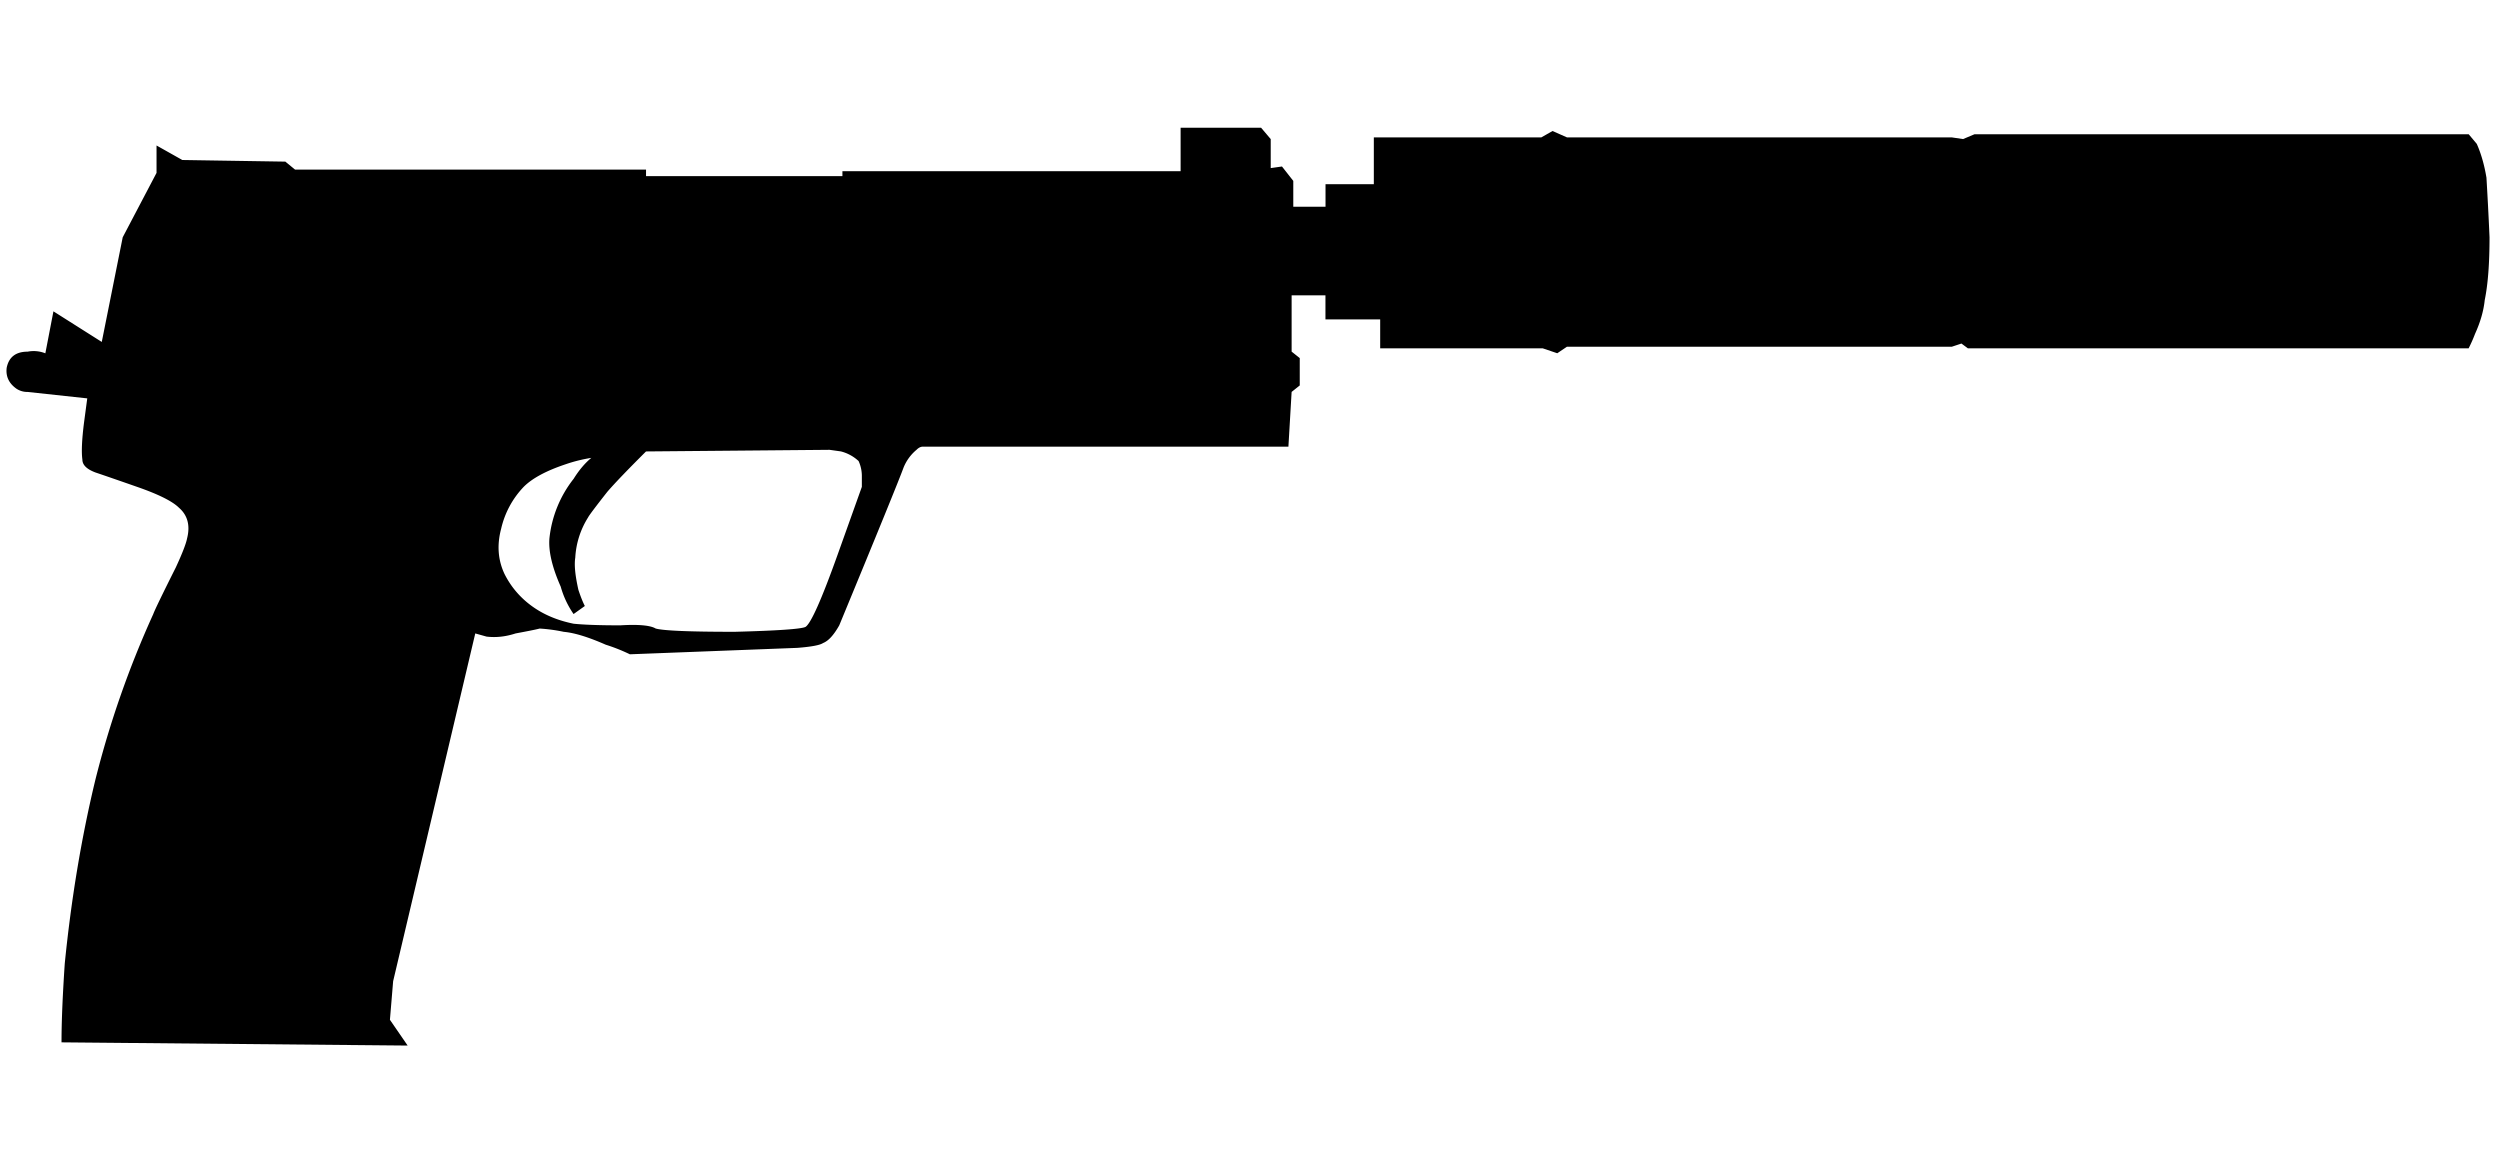 <svg xmlns="http://www.w3.org/2000/svg" xml:space="preserve" viewBox="0 0 69.25 32">
  <path
    fill-rule="evenodd"
    d="M68.96 6.573c0 .714-.042 1.294-.133 1.739-.031.298-.12.61-.269.937a4.032 4.032 0 0 1-.177.4h-13.87l-.179-.133-.269.089h-10.66l-.267.18-.401-.136h-4.504v-.802h-1.516V8.18h-.937v1.56l.225.179v.758l-.225.179-.089 1.516H25.565c-.06 0-.119.028-.179.089a1.247 1.247 0 0 0-.358.492c-.118.325-.712 1.783-1.781 4.37-.151.267-.298.43-.448.489-.088.06-.327.104-.713.134l-4.638.178a4.934 4.934 0 0 0-.67-.266c-.475-.209-.862-.329-1.16-.356a4.561 4.561 0 0 0-.668-.091c-.12.031-.341.074-.667.135-.271.088-.536.12-.805.088l-.313-.088-2.275 9.633-.089 1.069.491.714-9.588-.089c0-.564.03-1.292.09-2.184.179-1.786.46-3.479.847-5.086a26.875 26.875 0 0 1 1.605-4.594c.029-.087.238-.522.625-1.293.178-.386.283-.655.311-.802.091-.356.015-.641-.223-.848-.179-.179-.563-.372-1.159-.579-.597-.209-.982-.341-1.16-.401-.238-.09-.358-.208-.358-.357-.029-.208-.014-.551.046-1.026l.089-.668-1.651-.178a.543.543 0 0 1-.312-.091c-.208-.148-.298-.34-.269-.578.06-.299.255-.447.581-.447a.871.871 0 0 1 .49.046l.224-1.163 1.339.848.58-2.899.937-1.784V4.03l.714.402 2.854.045.269.221h9.722v.18h5.44v-.135h9.368V3.538h2.229l.267.315v.803l.312-.044.313.399v.716h.893v-.625h1.338V3.806h4.639l.311-.177.401.177h10.66l.311.046.314-.132h13.693l.223.266c.119.268.209.581.268.936.026.446.057.996.085 1.651zM22.978 12.46l-5.083.045c-.506.504-.864.877-1.07 1.115-.327.416-.506.653-.536.714a2.32 2.32 0 0 0-.354 1.114c-.033.208 0 .505.087.892.059.178.118.33.178.446l-.312.223a2.52 2.52 0 0 1-.356-.759c-.237-.534-.342-.981-.313-1.336a3.2 3.2 0 0 1 .67-1.65c.149-.239.312-.433.491-.581a4.191 4.191 0 0 0-.715.178c-.534.179-.921.386-1.159.625a2.473 2.473 0 0 0-.624 1.159c-.119.446-.09.862.09 1.248.177.356.431.656.757.893.327.239.713.4 1.16.491.268.028.7.045 1.293.045.505-.031.833 0 .98.088.209.06.938.091 2.187.091 1.189-.031 1.843-.077 1.962-.135.147-.088.446-.756.892-2.005l.67-1.875v-.269a1 1 0 0 0-.09-.446 1.128 1.128 0 0 0-.491-.267l-.314-.044z"
    clip-rule="evenodd"
  />
</svg>
